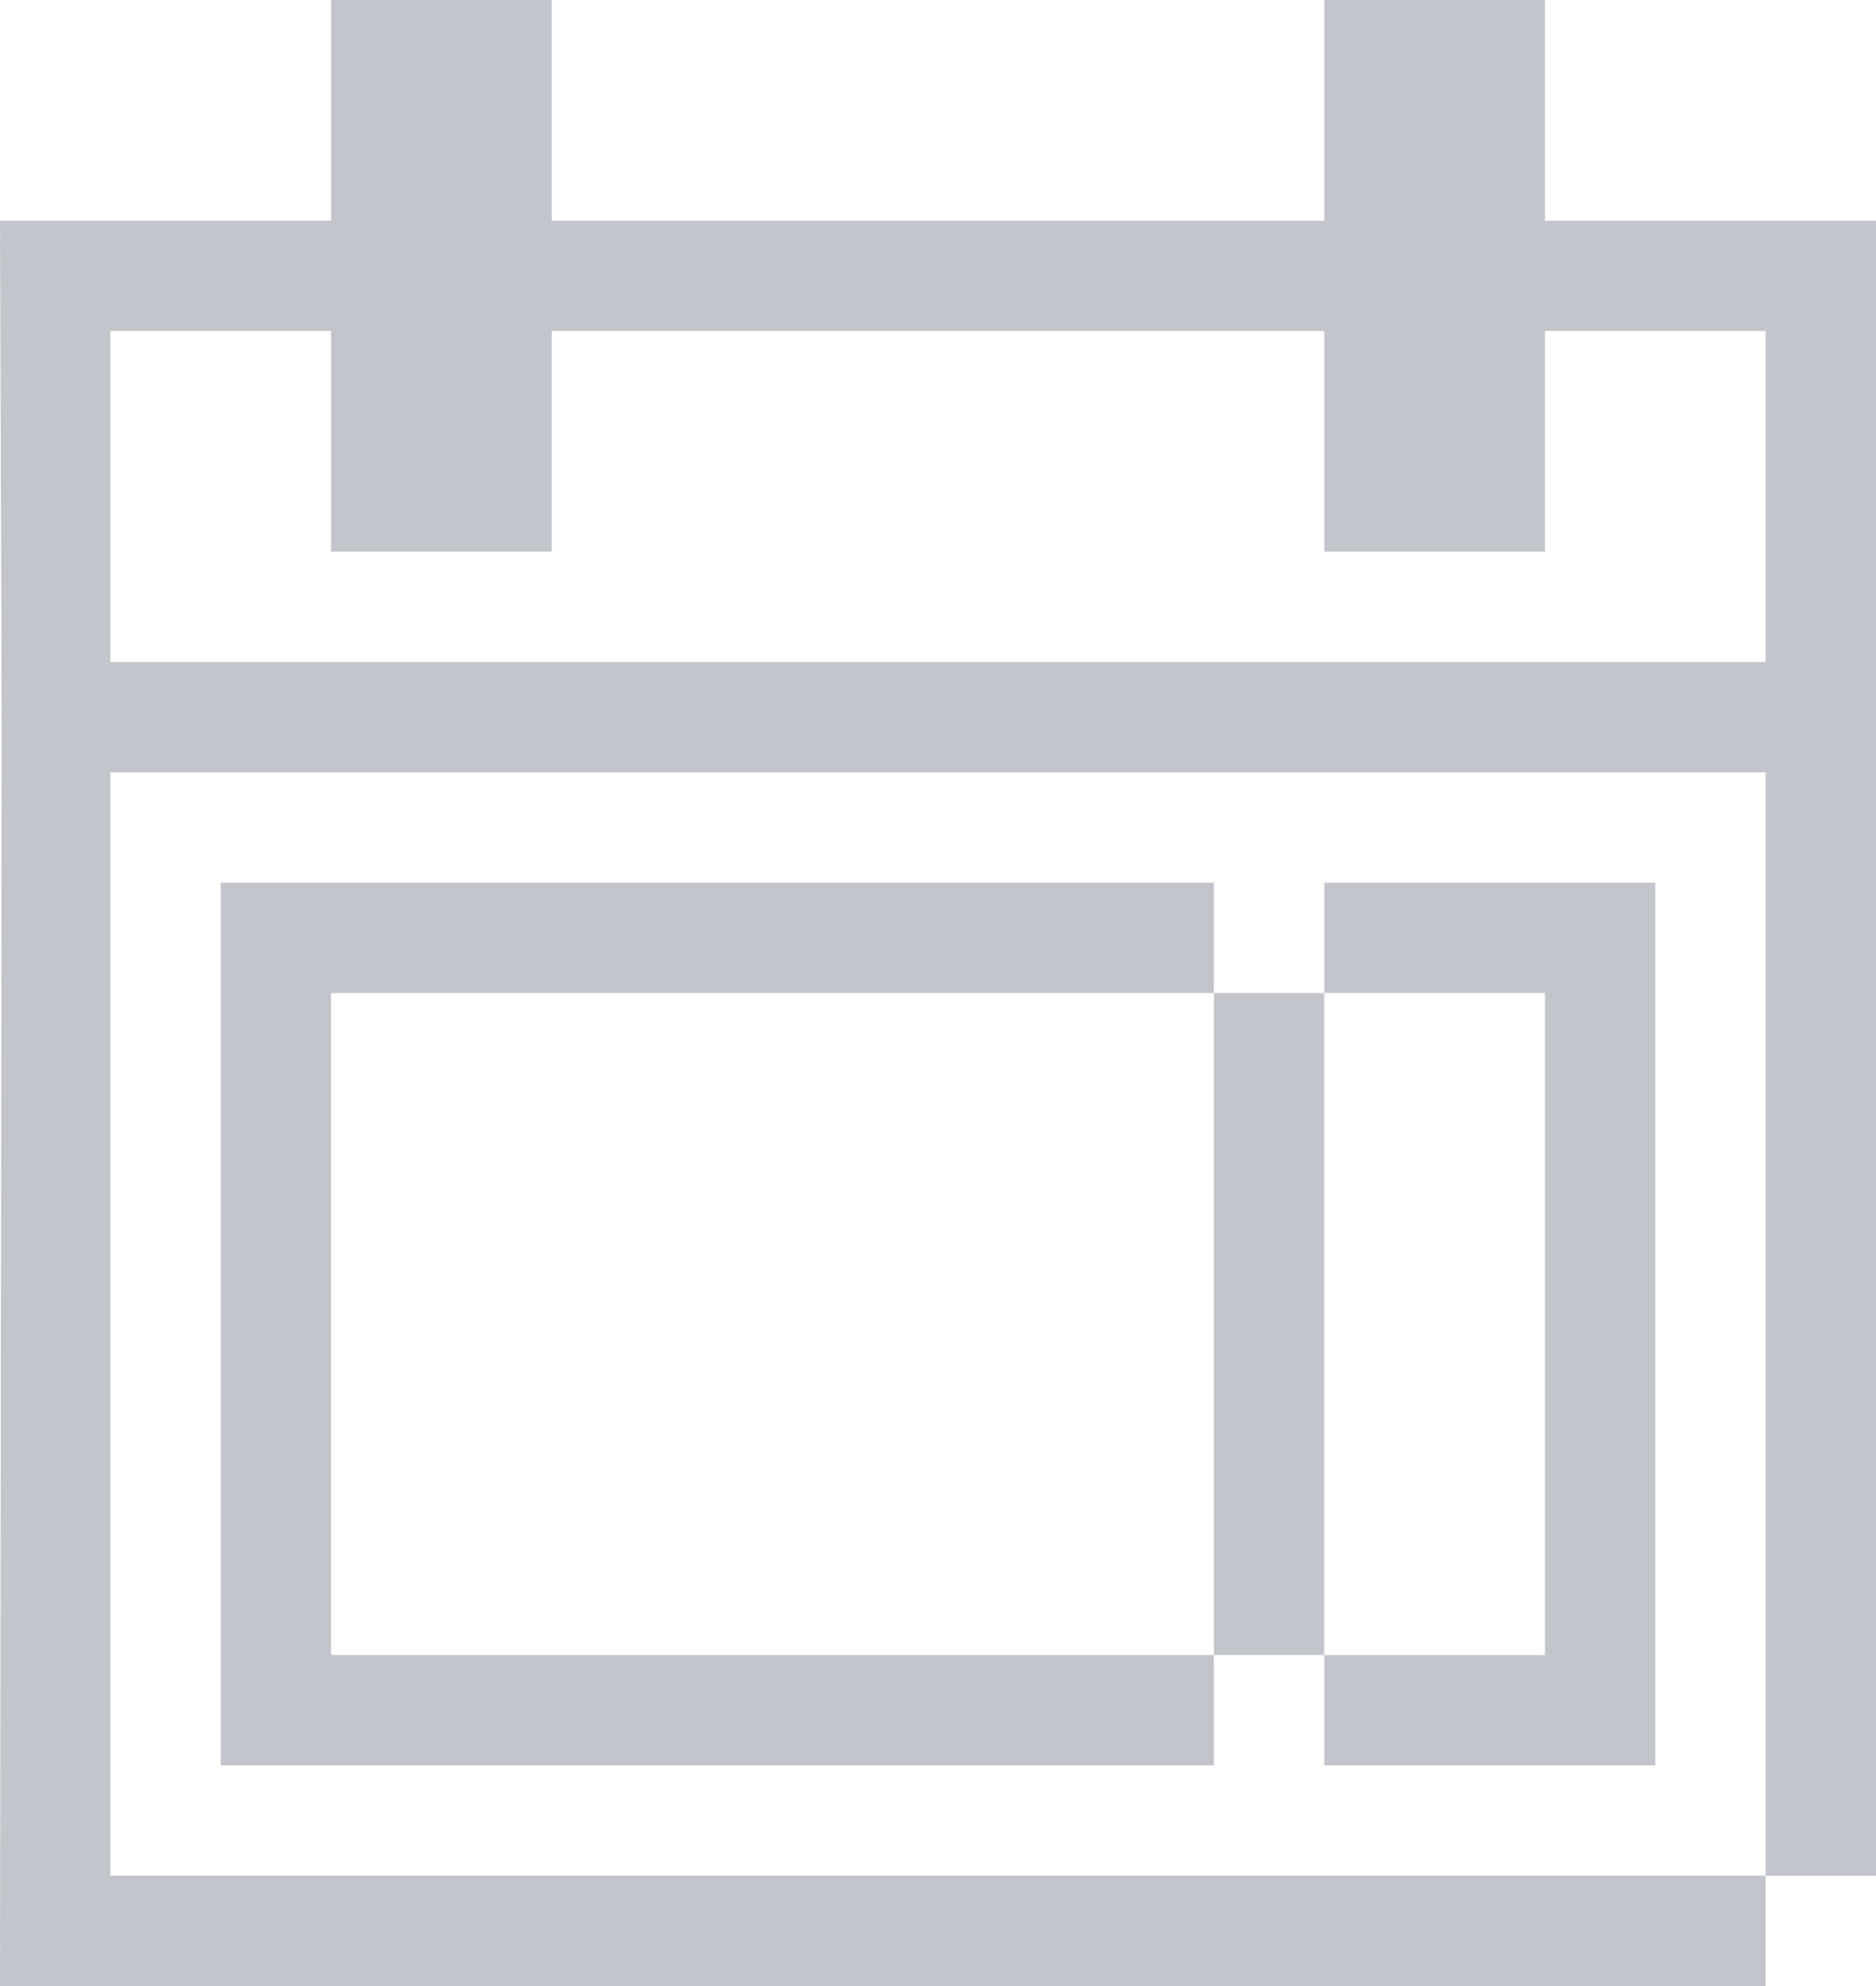 <svg xmlns="http://www.w3.org/2000/svg" width="17" height="18" viewBox="0 0 17 18">
  <defs>
    <style>
      .cls-1 {
        fill: #c2c5cc;
        fill-rule: evenodd;
      }
    </style>
  </defs>
  <path class="cls-1" d="M742,533H726V523h15v11h1V518h-3v-2h-2v2h-7v-2h-2v2h-3l0.015,4.632L725,534h17v-1Zm-16-14h2v2h2v-2h7v2h2v-2h2v3H726v-3Zm1,5h13v8H727v-8Zm1,1h11v6H728v-6Zm8-1h1v8h-1v-8Z" transform="translate(-725 -516)"/>
</svg>
